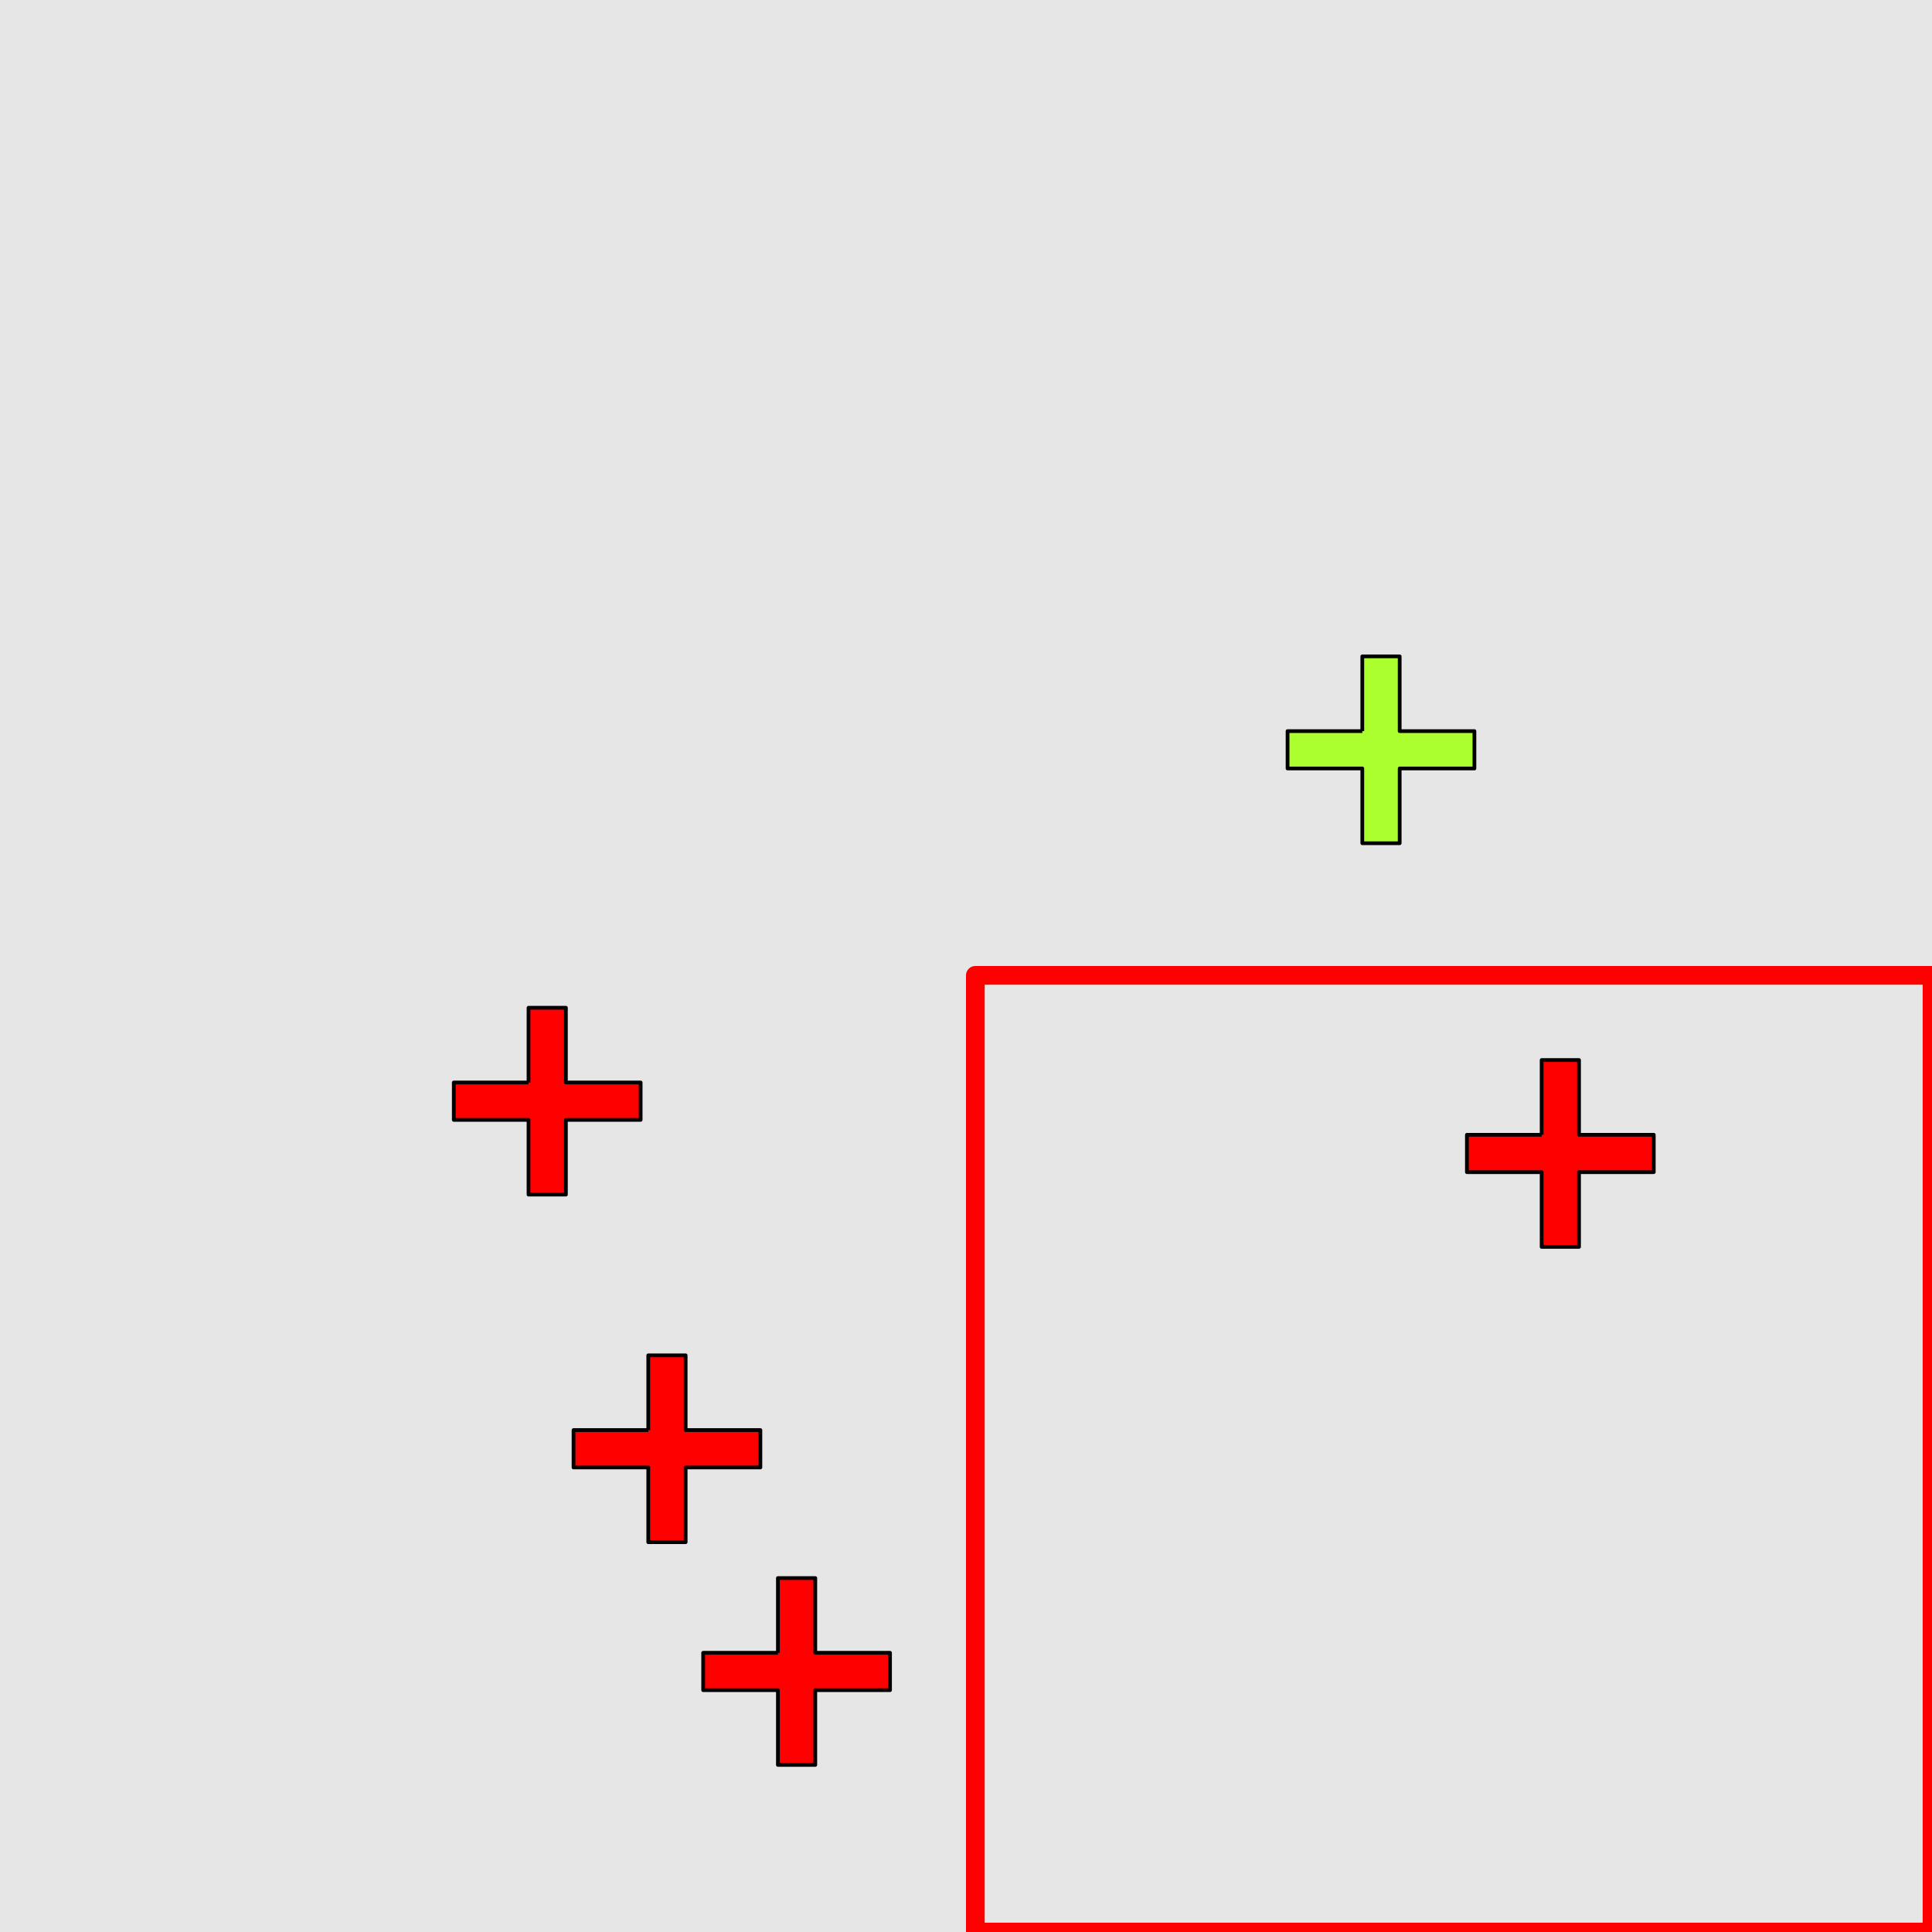<?xml version="1.0" encoding="UTF-8"?>
<svg xmlns="http://www.w3.org/2000/svg" xmlns:xlink="http://www.w3.org/1999/xlink" width="517pt" height="517pt" viewBox="0 0 517 517" version="1.1">
<g id="surface2366">
<rect x="0" y="0" width="517" height="517" style="fill:rgb(90%,90%,90%);fill-opacity:1;stroke:none;"/>
<path style="fill:none;stroke-width:5;stroke-linecap:butt;stroke-linejoin:round;stroke:rgb(100%,0%,0%);stroke-opacity:1;stroke-miterlimit:10;" d="M 261 261 L 517 261 L 517 517 L 261 517 Z M 261 261 "/>
<path style="fill-rule:nonzero;fill:rgb(100%,0%,0%);fill-opacity:1;stroke-width:1;stroke-linecap:butt;stroke-linejoin:round;stroke:rgb(0%,0%,0%);stroke-opacity:1;stroke-miterlimit:10;" d="M 412.543 303.664 L 392.543 303.664 L 392.543 313.664 L 412.543 313.664 L 412.543 333.664 L 422.543 333.664 L 422.543 313.664 L 442.543 313.664 L 442.543 303.664 L 422.543 303.664 L 422.543 283.664 L 412.543 283.664 L 412.543 303.664 "/>
<path style="fill-rule:nonzero;fill:rgb(67%,100%,18%);fill-opacity:1;stroke-width:1;stroke-linecap:butt;stroke-linejoin:round;stroke:rgb(0%,0%,0%);stroke-opacity:1;stroke-miterlimit:10;" d="M 364.551 195.645 L 344.551 195.645 L 344.551 205.645 L 364.551 205.645 L 364.551 225.645 L 374.551 225.645 L 374.551 205.645 L 394.551 205.645 L 394.551 195.645 L 374.551 195.645 L 374.551 175.645 L 364.551 175.645 L 364.551 195.645 "/>
<path style="fill-rule:nonzero;fill:rgb(100%,0%,0%);fill-opacity:1;stroke-width:1;stroke-linecap:butt;stroke-linejoin:round;stroke:rgb(0%,0%,0%);stroke-opacity:1;stroke-miterlimit:10;" d="M 173.477 382.684 L 153.477 382.684 L 153.477 392.684 L 173.477 392.684 L 173.477 412.684 L 183.477 412.684 L 183.477 392.684 L 203.477 392.684 L 203.477 382.684 L 183.477 382.684 L 183.477 362.684 L 173.477 362.684 L 173.477 382.684 "/>
<path style="fill-rule:nonzero;fill:rgb(100%,0%,0%);fill-opacity:1;stroke-width:1;stroke-linecap:butt;stroke-linejoin:round;stroke:rgb(0%,0%,0%);stroke-opacity:1;stroke-miterlimit:10;" d="M 208.168 442.285 L 188.168 442.285 L 188.168 452.285 L 208.168 452.285 L 208.168 472.285 L 218.168 472.285 L 218.168 452.285 L 238.168 452.285 L 238.168 442.285 L 218.168 442.285 L 218.168 422.285 L 208.168 422.285 L 208.168 442.285 "/>
<path style="fill-rule:nonzero;fill:rgb(100%,0%,0%);fill-opacity:1;stroke-width:1;stroke-linecap:butt;stroke-linejoin:round;stroke:rgb(0%,0%,0%);stroke-opacity:1;stroke-miterlimit:10;" d="M 141.434 289.672 L 121.434 289.672 L 121.434 299.672 L 141.434 299.672 L 141.434 319.672 L 151.434 319.672 L 151.434 299.672 L 171.434 299.672 L 171.434 289.672 L 151.434 289.672 L 151.434 269.672 L 141.434 269.672 L 141.434 289.672 "/>
</g>
</svg>
